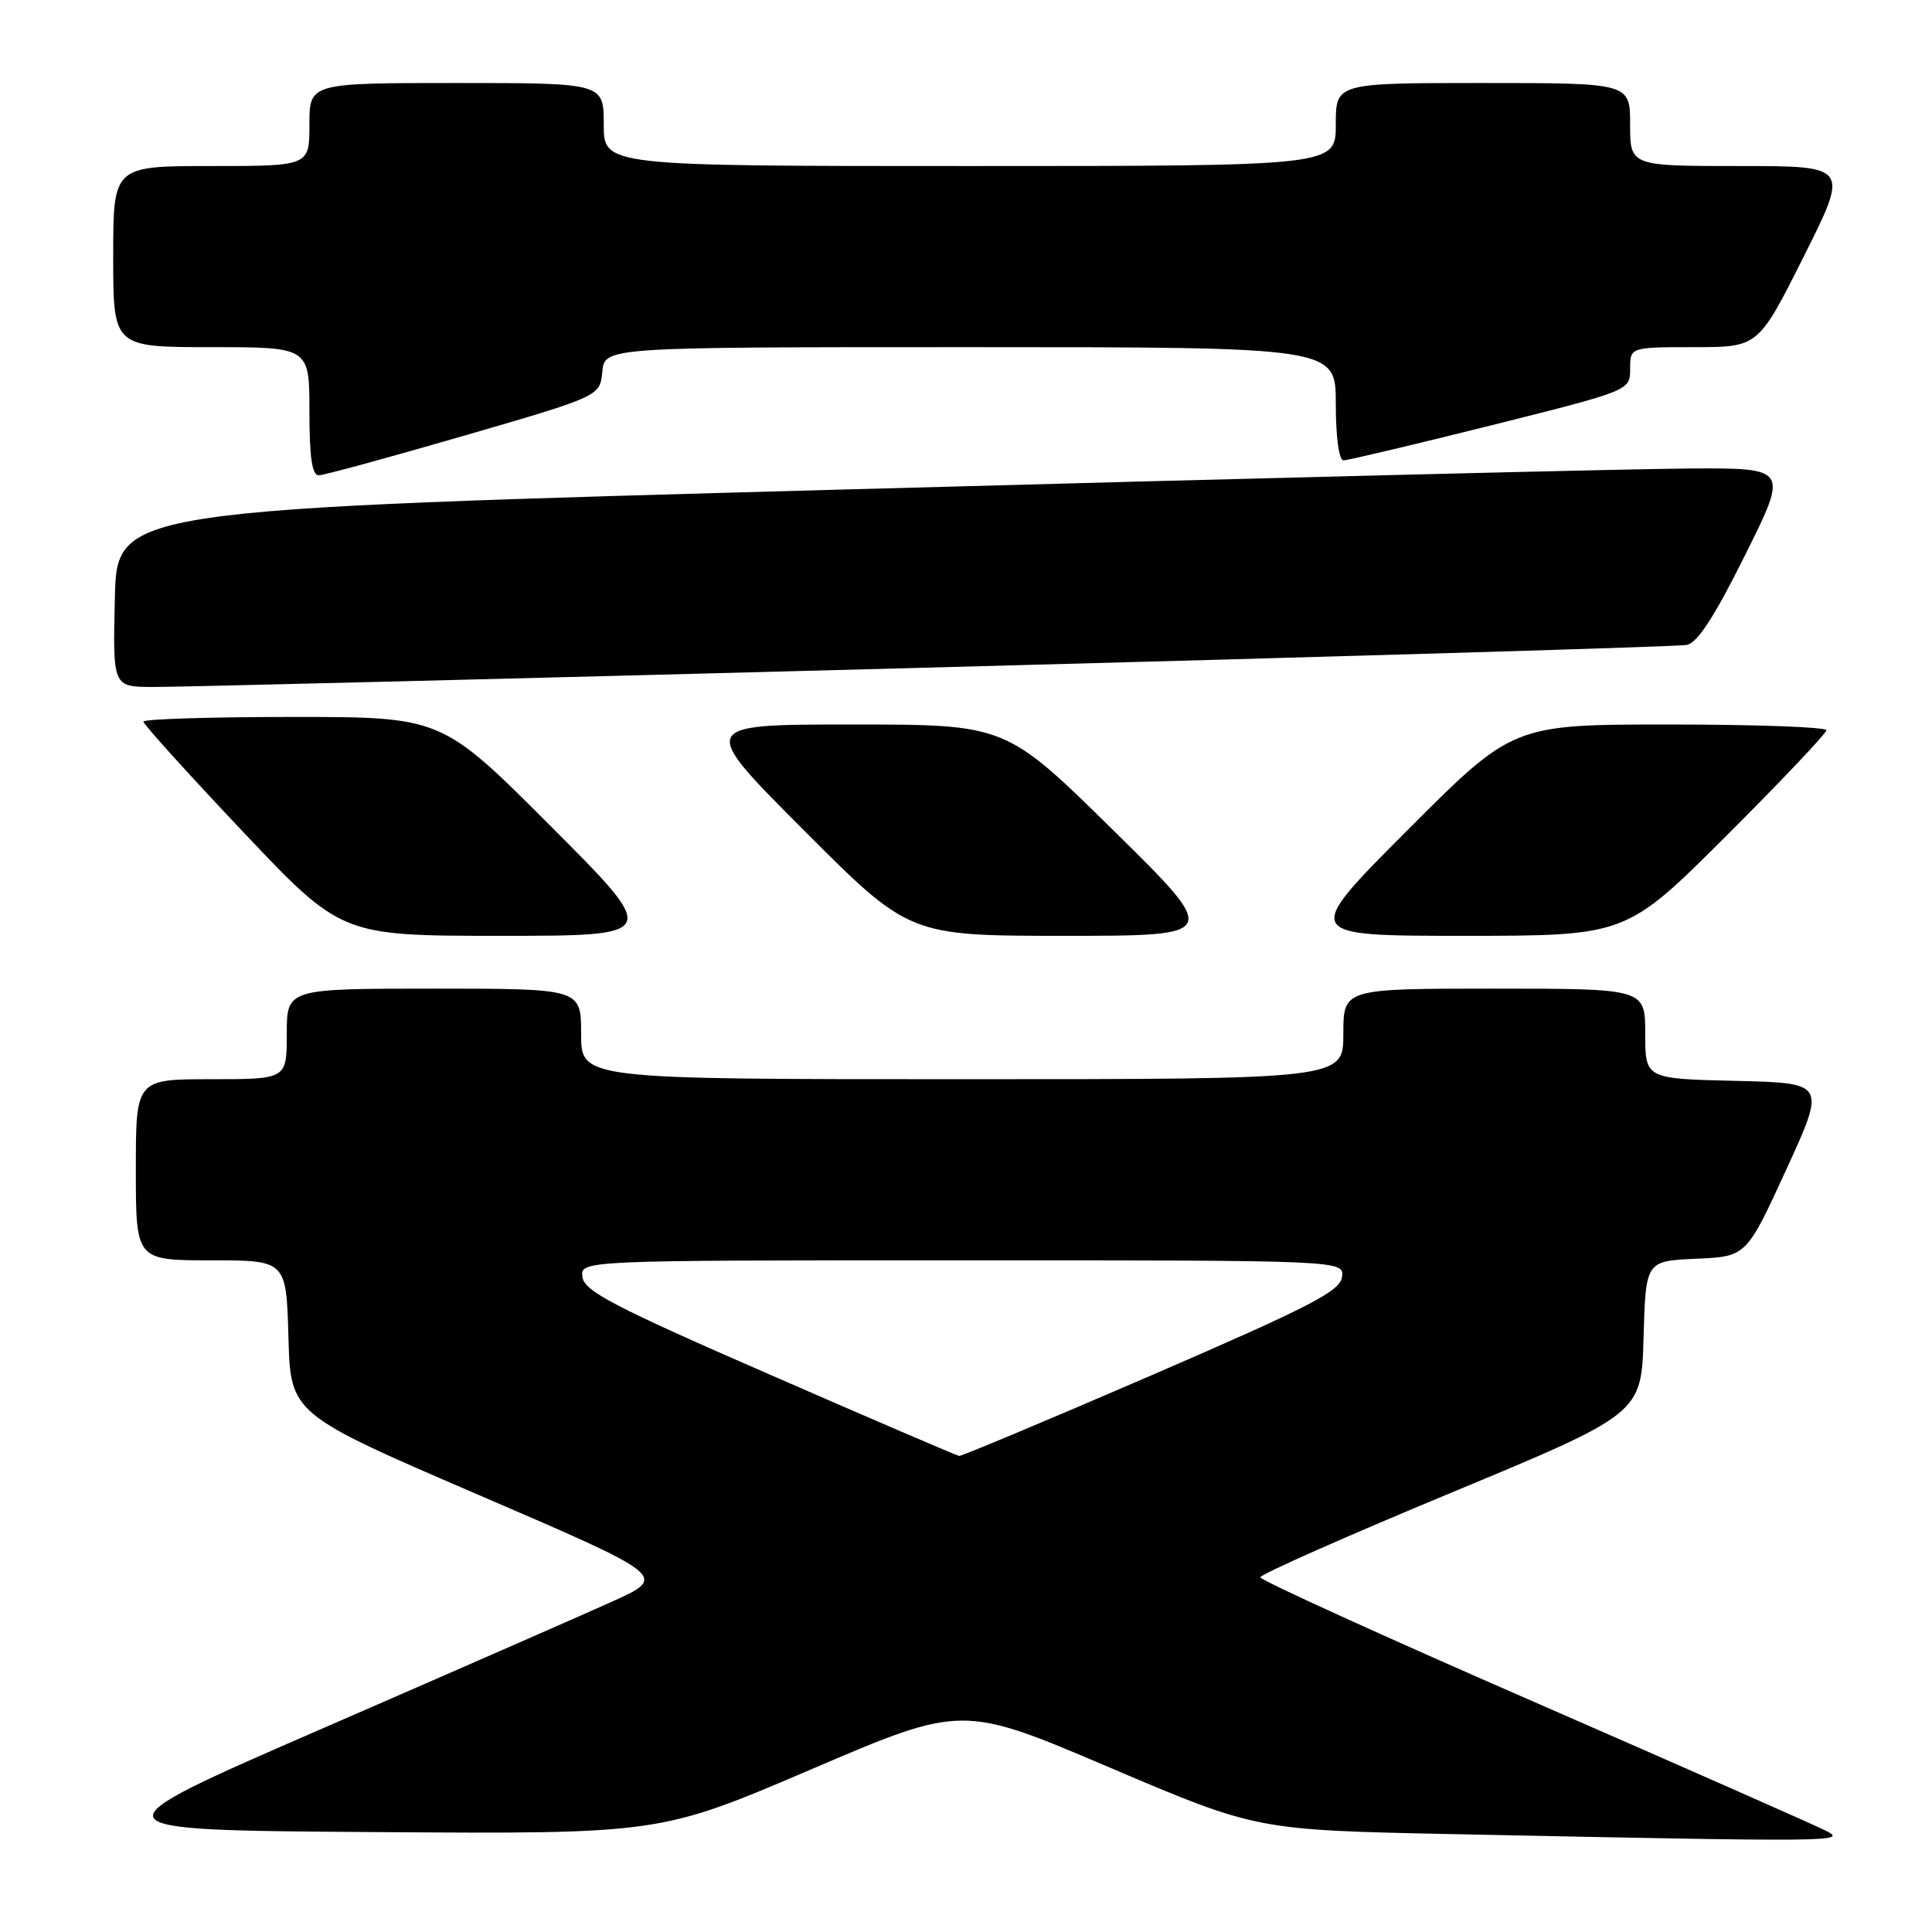 <?xml version="1.0" encoding="UTF-8" standalone="no"?>
<!DOCTYPE svg PUBLIC "-//W3C//DTD SVG 1.1//EN" "http://www.w3.org/Graphics/SVG/1.1/DTD/svg11.dtd" >
<svg xmlns="http://www.w3.org/2000/svg" xmlns:xlink="http://www.w3.org/1999/xlink" version="1.1" viewBox="0 0 256 256">
 <g >
 <path fill="currentColor"
d=" M 242.00 242.61 C 240.62 241.90 223.19 234.20 203.25 225.50 C 183.31 216.81 167.00 209.38 167.00 209.00 C 167.00 208.61 178.36 203.58 192.25 197.81 C 217.50 187.32 217.50 187.32 217.78 177.21 C 218.07 167.09 218.07 167.09 224.73 166.79 C 231.40 166.50 231.40 166.50 236.68 155.00 C 241.95 143.50 241.95 143.50 229.98 143.22 C 218.00 142.94 218.00 142.94 218.00 136.97 C 218.00 131.00 218.00 131.00 198.00 131.00 C 178.00 131.00 178.00 131.00 178.00 137.00 C 178.00 143.00 178.00 143.00 127.50 143.00 C 77.00 143.00 77.00 143.00 77.00 137.00 C 77.00 131.00 77.00 131.00 57.50 131.00 C 38.00 131.00 38.00 131.00 38.00 137.00 C 38.00 143.00 38.00 143.00 28.00 143.00 C 18.00 143.00 18.00 143.00 18.00 155.00 C 18.00 167.00 18.00 167.00 27.97 167.00 C 37.93 167.00 37.93 167.00 38.22 177.18 C 38.50 187.35 38.50 187.35 63.50 198.12 C 88.50 208.89 88.50 208.89 81.00 212.27 C 76.87 214.13 59.61 221.69 42.62 229.08 C 11.75 242.50 11.75 242.50 49.60 242.76 C 87.45 243.02 87.45 243.02 107.48 234.45 C 127.50 225.88 127.50 225.88 147.00 234.19 C 166.50 242.50 166.50 242.50 192.50 243.03 C 243.38 244.08 244.77 244.06 242.00 242.61 Z  M 73.00 109.50 C 58.53 95.00 58.53 95.00 38.76 95.00 C 27.89 95.00 19.00 95.28 19.00 95.62 C 19.00 95.96 24.90 102.49 32.11 110.12 C 45.23 124.00 45.23 124.00 66.35 124.00 C 87.47 124.00 87.47 124.00 73.00 109.50 Z  M 147.50 110.00 C 133.28 96.00 133.28 96.00 112.91 96.00 C 92.53 96.00 92.53 96.00 106.50 110.00 C 120.47 124.00 120.47 124.00 141.09 124.00 C 161.72 124.00 161.72 124.00 147.50 110.00 Z  M 228.74 110.76 C 236.03 103.48 242.00 97.18 242.00 96.76 C 242.00 96.34 232.66 96.00 221.24 96.00 C 200.47 96.00 200.47 96.00 186.50 110.00 C 172.53 124.00 172.53 124.00 194.00 124.00 C 215.47 124.00 215.47 124.00 228.74 110.76 Z  M 123.50 88.45 C 177.40 87.02 222.40 85.67 223.50 85.46 C 224.91 85.20 227.19 81.70 231.24 73.54 C 236.99 62.00 236.99 62.00 223.74 62.08 C 216.46 62.12 166.62 63.35 113.00 64.83 C 15.50 67.50 15.50 67.50 15.22 79.25 C 14.94 91.00 14.94 91.00 20.22 91.03 C 23.12 91.05 69.60 89.89 123.50 88.45 Z  M 61.50 57.73 C 79.50 52.50 79.50 52.50 79.81 49.25 C 80.13 46.00 80.13 46.00 128.56 46.00 C 177.00 46.00 177.00 46.00 177.00 53.50 C 177.00 57.92 177.42 61.00 178.02 61.00 C 178.58 61.00 187.35 58.92 197.52 56.38 C 216.00 51.75 216.00 51.75 216.00 48.88 C 216.00 46.00 216.00 46.00 224.49 46.00 C 232.98 46.00 232.98 46.00 239.00 34.00 C 245.02 22.00 245.02 22.00 230.51 22.00 C 216.00 22.00 216.00 22.00 216.00 16.50 C 216.00 11.00 216.00 11.00 196.50 11.00 C 177.00 11.00 177.00 11.00 177.00 16.50 C 177.00 22.00 177.00 22.00 128.50 22.00 C 80.00 22.00 80.00 22.00 80.00 16.50 C 80.00 11.00 80.00 11.00 60.50 11.00 C 41.00 11.00 41.00 11.00 41.00 16.50 C 41.00 22.00 41.00 22.00 28.00 22.00 C 15.00 22.00 15.00 22.00 15.00 34.00 C 15.00 46.00 15.00 46.00 28.00 46.00 C 41.00 46.00 41.00 46.00 41.00 54.50 C 41.00 60.64 41.35 62.99 42.25 62.98 C 42.94 62.97 51.60 60.60 61.50 57.73 Z  M 102.00 182.14 C 81.38 173.15 77.45 171.10 77.18 169.23 C 76.86 167.00 76.86 167.00 127.50 167.00 C 178.14 167.00 178.14 167.00 177.82 169.23 C 177.55 171.10 173.59 173.14 152.59 182.23 C 138.88 188.15 127.41 192.96 127.09 192.92 C 126.76 192.87 115.47 188.02 102.00 182.14 Z "/>
</g>
</svg>